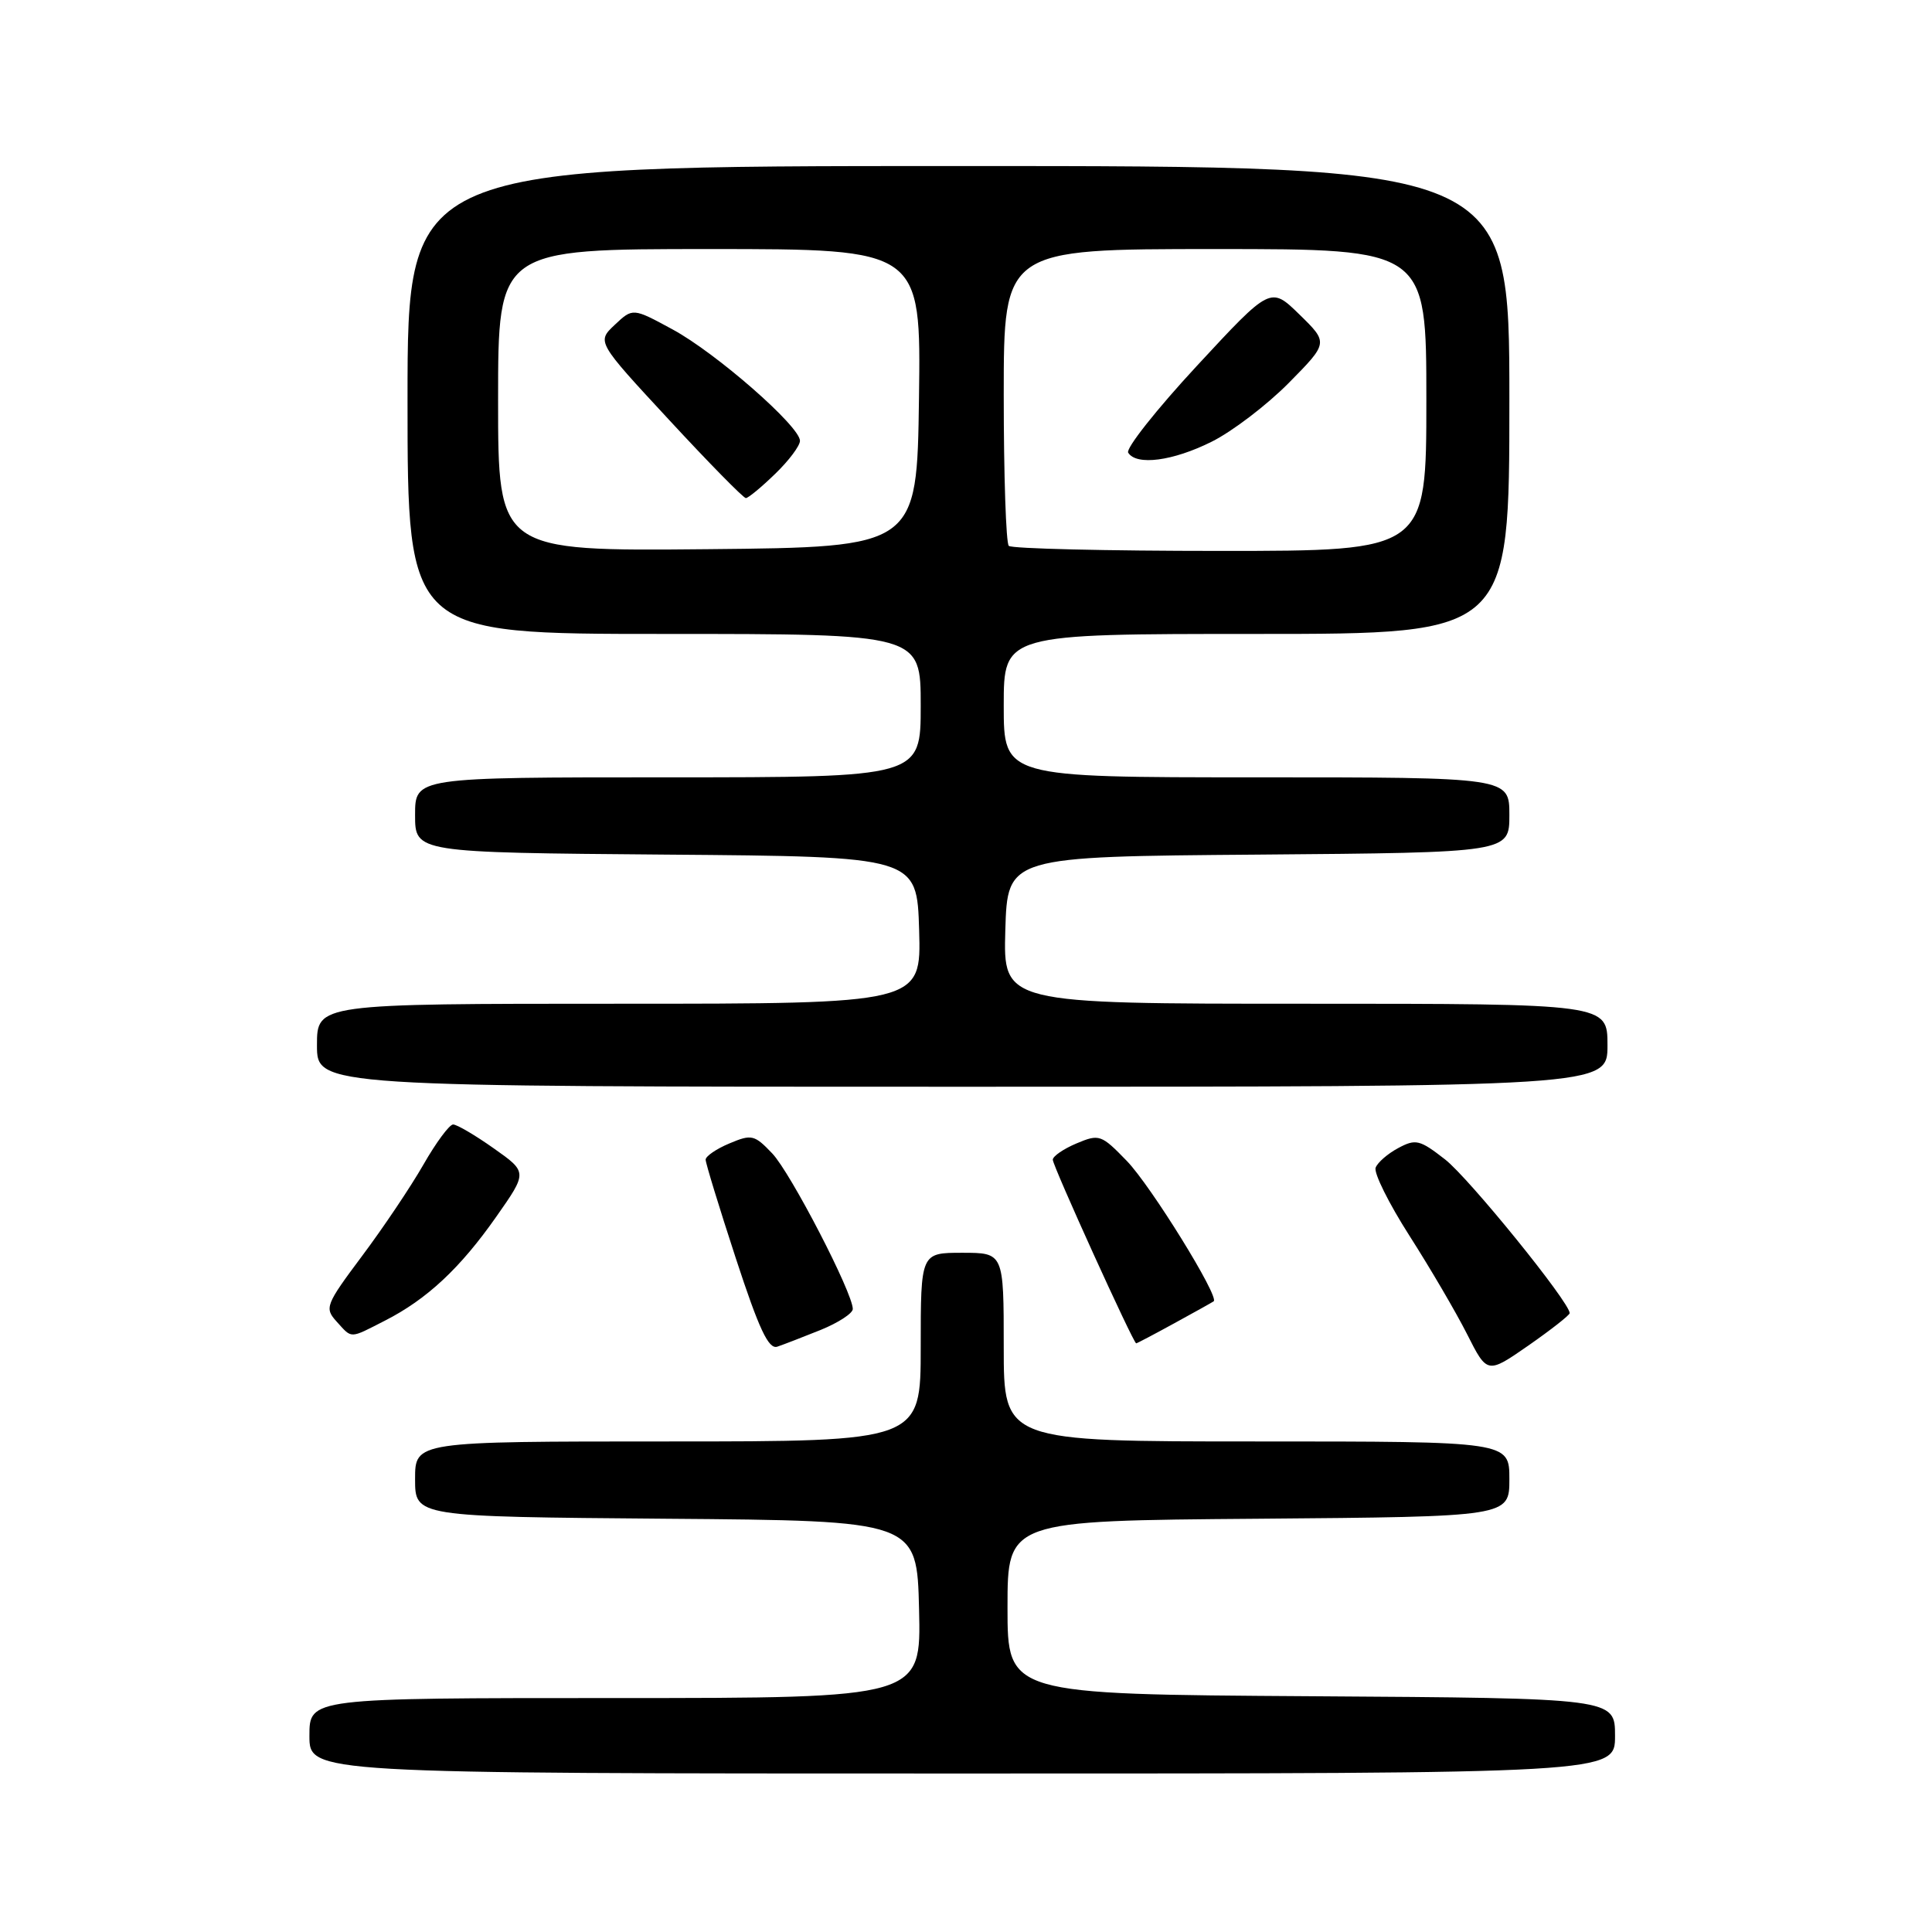 <?xml version="1.0" encoding="UTF-8" standalone="no"?>
<!DOCTYPE svg PUBLIC "-//W3C//DTD SVG 1.1//EN" "http://www.w3.org/Graphics/SVG/1.1/DTD/svg11.dtd" >
<svg xmlns="http://www.w3.org/2000/svg" xmlns:xlink="http://www.w3.org/1999/xlink" version="1.1" viewBox="0 0 256 256">
 <g >
 <path fill="currentColor"
d=" M 214.00 230.01 C 214.00 225.02 214.00 225.02 173.75 224.76 C 133.50 224.50 133.50 224.50 133.50 213.00 C 133.50 201.50 133.50 201.50 166.75 201.24 C 200.00 200.97 200.00 200.97 200.00 195.99 C 200.00 191.00 200.00 191.00 166.50 191.00 C 133.00 191.00 133.00 191.00 133.00 178.50 C 133.00 166.00 133.00 166.00 127.50 166.00 C 122.00 166.00 122.00 166.00 122.00 178.50 C 122.00 191.00 122.00 191.00 88.50 191.00 C 55.00 191.00 55.00 191.00 55.00 195.99 C 55.00 200.97 55.00 200.97 88.25 201.24 C 121.50 201.50 121.50 201.50 121.78 213.25 C 122.06 225.00 122.06 225.00 81.53 225.00 C 41.00 225.00 41.00 225.00 41.00 230.00 C 41.00 235.00 41.00 235.00 127.50 235.00 C 214.00 235.00 214.00 235.00 214.00 230.01 Z  M 207.99 174.00 C 208.02 172.60 194.66 156.11 191.48 153.63 C 188.13 151.02 187.59 150.88 185.28 152.12 C 183.89 152.86 182.54 154.03 182.28 154.72 C 182.01 155.41 184.03 159.47 186.76 163.74 C 189.49 168.01 192.93 173.88 194.40 176.79 C 197.07 182.07 197.07 182.07 202.52 178.29 C 205.52 176.20 207.98 174.27 207.99 174.00 Z  M 108.75 176.22 C 111.08 175.27 112.99 174.03 113.00 173.45 C 113.00 171.31 104.77 155.41 102.33 152.84 C 99.96 150.35 99.59 150.27 96.65 151.51 C 94.92 152.23 93.50 153.21 93.50 153.66 C 93.50 154.12 95.30 160.00 97.50 166.73 C 100.58 176.14 101.84 178.83 103.00 178.44 C 103.83 178.16 106.41 177.16 108.75 176.22 Z  M 155.62 175.33 C 158.31 173.86 160.64 172.56 160.82 172.43 C 161.61 171.85 152.50 157.13 149.32 153.84 C 145.92 150.33 145.66 150.24 142.64 151.51 C 140.91 152.24 139.50 153.21 139.50 153.67 C 139.50 154.50 150.18 178.00 150.55 178.00 C 150.66 178.00 152.94 176.80 155.62 175.33 Z  M 51.01 174.99 C 56.57 172.16 60.98 168.04 65.76 161.22 C 69.90 155.32 69.90 155.32 65.42 152.16 C 62.96 150.42 60.54 149.00 60.04 149.00 C 59.55 149.00 57.78 151.39 56.11 154.31 C 54.44 157.23 50.78 162.68 47.98 166.42 C 43.13 172.91 42.98 173.32 44.60 175.11 C 46.69 177.41 46.25 177.42 51.01 174.99 Z  M 213.00 138.50 C 213.00 133.00 213.00 133.00 172.96 133.00 C 132.93 133.00 132.93 133.00 133.21 123.25 C 133.50 113.50 133.50 113.50 166.75 113.24 C 200.00 112.97 200.00 112.97 200.00 107.99 C 200.00 103.00 200.00 103.00 166.50 103.00 C 133.00 103.00 133.00 103.00 133.00 93.50 C 133.00 84.00 133.00 84.00 166.50 84.00 C 200.00 84.00 200.00 84.00 200.00 53.00 C 200.00 22.00 200.00 22.00 127.00 22.00 C 54.00 22.00 54.00 22.00 54.00 53.00 C 54.00 84.00 54.00 84.00 88.00 84.00 C 122.00 84.00 122.00 84.00 122.00 93.50 C 122.00 103.00 122.00 103.00 88.50 103.00 C 55.00 103.00 55.00 103.00 55.00 107.99 C 55.00 112.97 55.00 112.97 88.25 113.24 C 121.50 113.50 121.50 113.50 121.79 123.25 C 122.07 133.00 122.07 133.00 82.04 133.00 C 42.00 133.00 42.00 133.00 42.00 138.50 C 42.00 144.00 42.00 144.00 127.50 144.00 C 213.00 144.00 213.00 144.00 213.00 138.50 Z  M 66.00 53.02 C 66.00 33.00 66.00 33.00 94.02 33.00 C 122.04 33.00 122.04 33.00 121.77 52.75 C 121.50 72.50 121.50 72.50 93.75 72.77 C 66.00 73.03 66.00 73.03 66.00 53.02 Z  M 102.70 62.80 C 104.52 61.05 106.00 59.07 106.00 58.41 C 106.00 56.49 94.87 46.76 89.12 43.65 C 83.85 40.79 83.85 40.79 81.46 43.04 C 79.07 45.29 79.07 45.29 88.66 55.64 C 93.93 61.34 98.51 66.00 98.83 66.00 C 99.14 66.00 100.89 64.56 102.70 62.80 Z  M 133.67 72.33 C 133.30 71.97 133.00 62.97 133.00 52.33 C 133.00 33.00 133.00 33.00 161.00 33.00 C 189.00 33.00 189.00 33.00 189.00 53.00 C 189.00 73.00 189.00 73.00 161.67 73.00 C 146.63 73.00 134.03 72.70 133.67 72.33 Z  M 160.55 58.53 C 163.27 57.18 167.87 53.67 170.76 50.75 C 176.02 45.42 176.02 45.42 172.19 41.68 C 168.36 37.94 168.36 37.94 158.61 48.46 C 153.25 54.24 149.15 59.43 149.49 59.98 C 150.57 61.73 155.41 61.10 160.55 58.53 Z "/>
</g>
</svg>